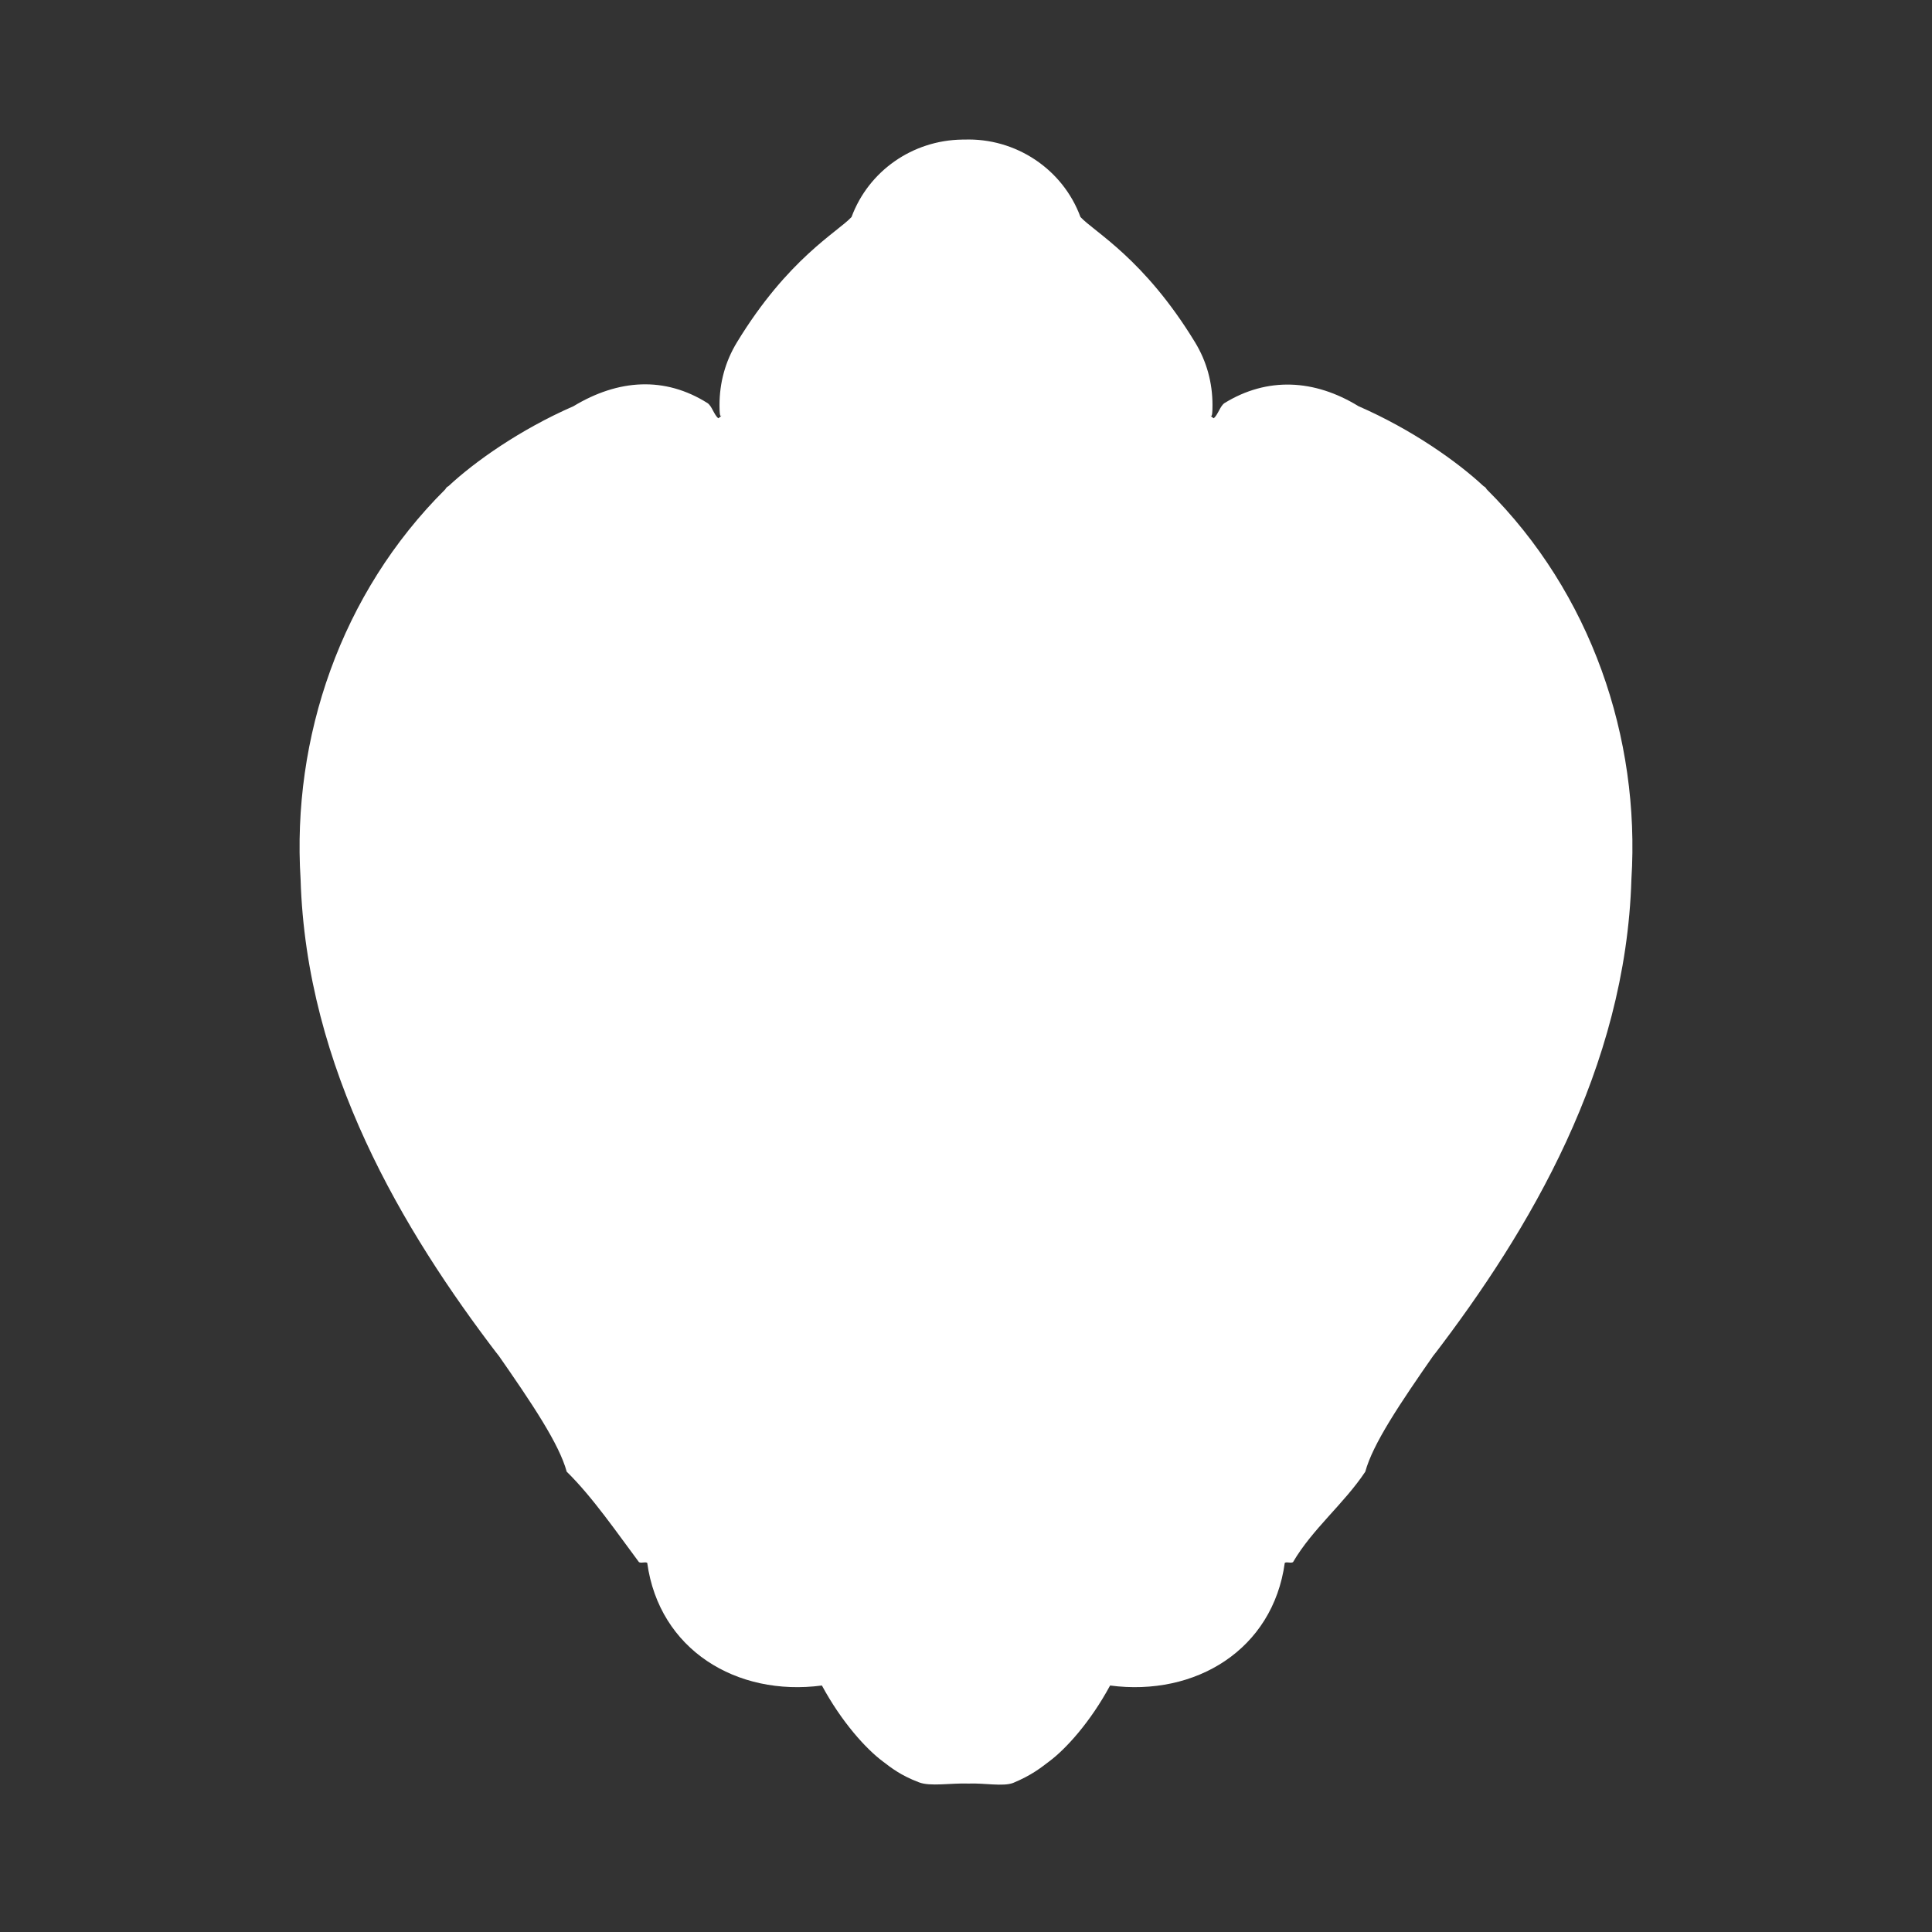 <?xml version="1.0" encoding="UTF-8"?>
<svg xmlns="http://www.w3.org/2000/svg" xmlns:xlink="http://www.w3.org/1999/xlink" width="12" height="12" viewBox="0 0 12 12">
<rect x="0" y="0" width="12" height="12" fill="#333333" stroke="none"/>
<path fill-rule="nonzero" fill="rgb(100%, 100%, 100%)" fill-opacity="1" d="M 5.977 0.867 C 5.668 0.871 5.395 1.062 5.289 1.348 C 5.203 1.441 4.895 1.605 4.578 2.125 C 4.504 2.246 4.469 2.379 4.469 2.516 C 4.469 2.613 4.48 2.574 4.48 2.582 C 4.477 2.586 4.469 2.594 4.461 2.598 C 4.434 2.574 4.422 2.523 4.395 2.504 C 4.129 2.336 3.84 2.355 3.562 2.523 C 3.23 2.668 2.949 2.867 2.785 3.02 C 2.777 3.023 2.77 3.031 2.766 3.039 C 2.117 3.684 1.812 4.582 1.867 5.461 C 1.902 6.637 2.5 7.641 3.098 8.422 L 3.082 8.398 C 3.309 8.723 3.473 8.969 3.52 9.141 C 3.68 9.297 3.84 9.531 3.969 9.703 C 3.988 9.711 4.004 9.699 4.02 9.707 C 4.094 10.246 4.574 10.539 5.105 10.469 C 5.227 10.695 5.379 10.863 5.484 10.941 C 5.535 10.98 5.594 11.027 5.707 11.07 C 5.777 11.098 5.906 11.074 6.016 11.078 C 6.113 11.074 6.23 11.098 6.293 11.074 C 6.406 11.027 6.465 10.98 6.516 10.941 C 6.621 10.863 6.773 10.695 6.895 10.469 C 7.426 10.539 7.906 10.246 7.98 9.707 C 7.996 9.699 8.012 9.711 8.031 9.703 C 8.152 9.496 8.348 9.34 8.48 9.141 C 8.527 8.969 8.691 8.723 8.918 8.398 L 8.902 8.422 C 9.5 7.641 10.098 6.637 10.133 5.461 C 10.188 4.582 9.883 3.684 9.234 3.039 C 9.23 3.031 9.223 3.023 9.215 3.02 C 9.051 2.867 8.77 2.668 8.438 2.523 C 8.164 2.355 7.871 2.34 7.605 2.504 C 7.578 2.523 7.566 2.574 7.539 2.598 C 7.531 2.594 7.523 2.586 7.52 2.582 C 7.52 2.574 7.531 2.613 7.531 2.516 C 7.531 2.379 7.496 2.246 7.422 2.125 C 7.105 1.605 6.797 1.441 6.711 1.348 C 6.602 1.051 6.309 0.855 5.988 0.867 C 5.984 0.867 5.98 0.867 5.977 0.867 Z M 5.977 0.867 "/>
</svg>
